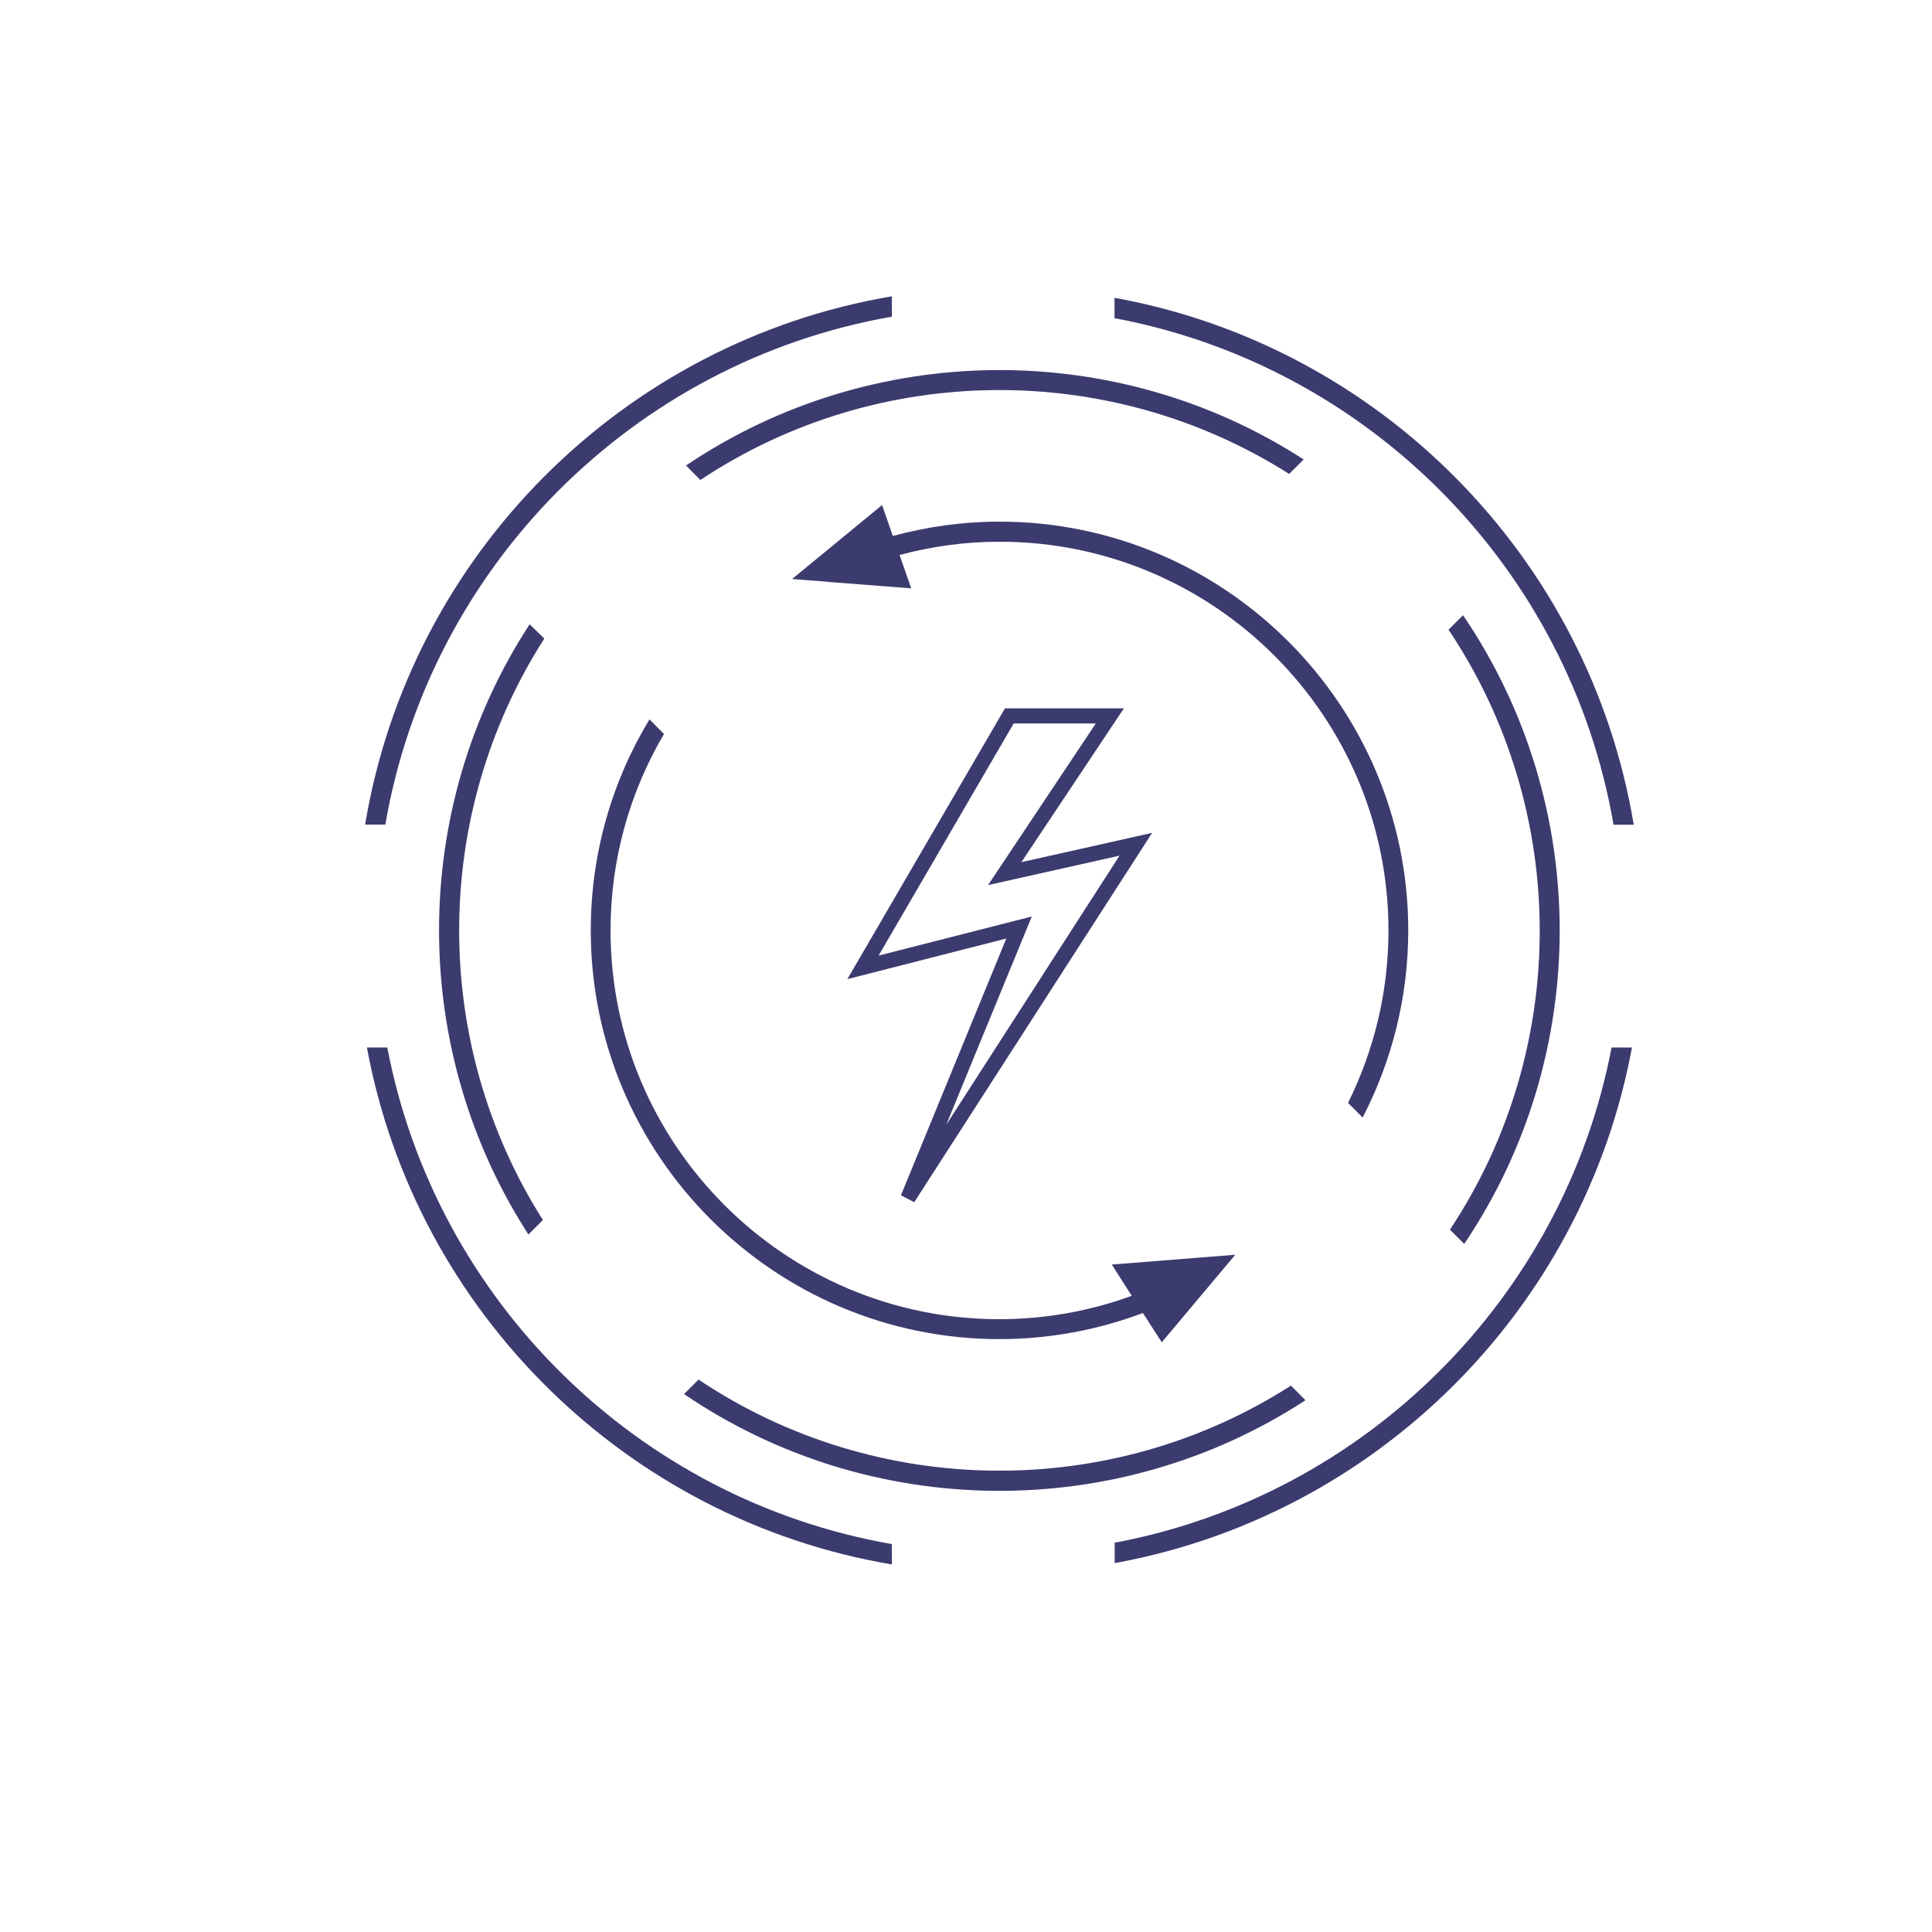<?xml version="1.0" encoding="utf-8"?>
<!-- Generator: Adobe Illustrator 26.0.1, SVG Export Plug-In . SVG Version: 6.00 Build 0)  -->
<svg version="1.1" id="Слой_1" xmlns="http://www.w3.org/2000/svg" xmlns:xlink="http://www.w3.org/1999/xlink" x="0px" y="0px"
	 viewBox="0 0 128 128" style="enable-background:new 0 0 128 128;" xml:space="preserve">
<style type="text/css">
	.st0{fill:#3C3B6F;}
</style>
<g>
	<path class="st0" d="M66.58,46.93L56.14,64.87l10.53-2.69l-6.98,17.01l0.88,0.46l15.76-24.47l-8.66,1.94l6.79-10.19H66.58z
		 M74.17,56.69L62.69,74.52l5.67-13.8l-10.15,2.59l8.95-15.38h5.44l-7.14,10.71L74.17,56.69z"/>
	<path class="st0" d="M90.28,74.04c1.92-3.72,3.02-7.93,3.02-12.4c0-14.93-12.15-27.08-27.08-27.08c-2.45,0-4.81,0.34-7.07,0.95
		l-0.71-2.05l-5.96,4.9l2.31,0.18l0.02,0.02c0.01,0,0.02-0.01,0.03-0.01l5.53,0.43l-0.77-2.21c2.12-0.57,4.34-0.88,6.63-0.88
		c14.2,0,25.76,11.55,25.76,25.76c0,4.1-0.97,7.97-2.68,11.42C89.62,73.38,89.95,73.71,90.28,74.04z"/>
	<path class="st0" d="M43.03,47.66c-2.47,4.08-3.89,8.87-3.89,13.98c0,14.93,12.15,27.08,27.08,27.08c3.34,0,6.54-0.62,9.5-1.73
		l1.25,1.94l4.87-5.8l-8.18,0.65l1.32,2.07c-2.74,1-5.69,1.55-8.77,1.55c-14.2,0-25.76-11.55-25.76-25.76
		c0-4.74,1.29-9.19,3.54-13.01L43.03,47.66z"/>
	<path class="st0" d="M85.53,91.8c-11.93,7.65-27.44,7.51-39.25-0.4l-0.96,0.96c12.35,8.41,28.69,8.55,41.17,0.41L85.53,91.8z"/>
	<path class="st0" d="M35.09,41.36c-7.98,12.24-8,28.17-0.08,40.43l0.96-0.96c-7.43-11.71-7.4-26.83,0.09-38.52L35.09,41.36z"/>
	<path class="st0" d="M46.4,31.8c11.75-7.81,27.13-7.94,39.01-0.4l0.96-0.96c-12.42-8.03-28.62-7.89-40.92,0.4L46.4,31.8z"/>
	<path class="st0" d="M97.01,82.41c8.46-12.54,8.43-29.14-0.08-41.65l-0.96,0.96c8.02,11.97,8.06,27.75,0.09,39.75L97.01,82.41z"/>
	<path class="st0" d="M59.09,20.98v-1.35c-17.84,3.02-31.94,17.15-34.9,35h1.34C28.47,37.52,41.98,23.97,59.09,20.98z"/>
	<path class="st0" d="M25.66,69.4h-1.35c3.23,17.5,17.19,31.28,34.78,34.25v-1.35C42.23,99.36,28.86,86.16,25.66,69.4z"/>
	<path class="st0" d="M106.9,54.64h1.34c-2.94-17.68-16.8-31.72-34.4-34.91v1.35C90.71,24.24,103.99,37.69,106.9,54.64z"/>
	<path class="st0" d="M73.85,102.21v1.35c17.35-3.15,31.07-16.83,34.27-34.16h-1.35C103.6,85.99,90.46,99.09,73.85,102.21z"/>
</g>
</svg>
